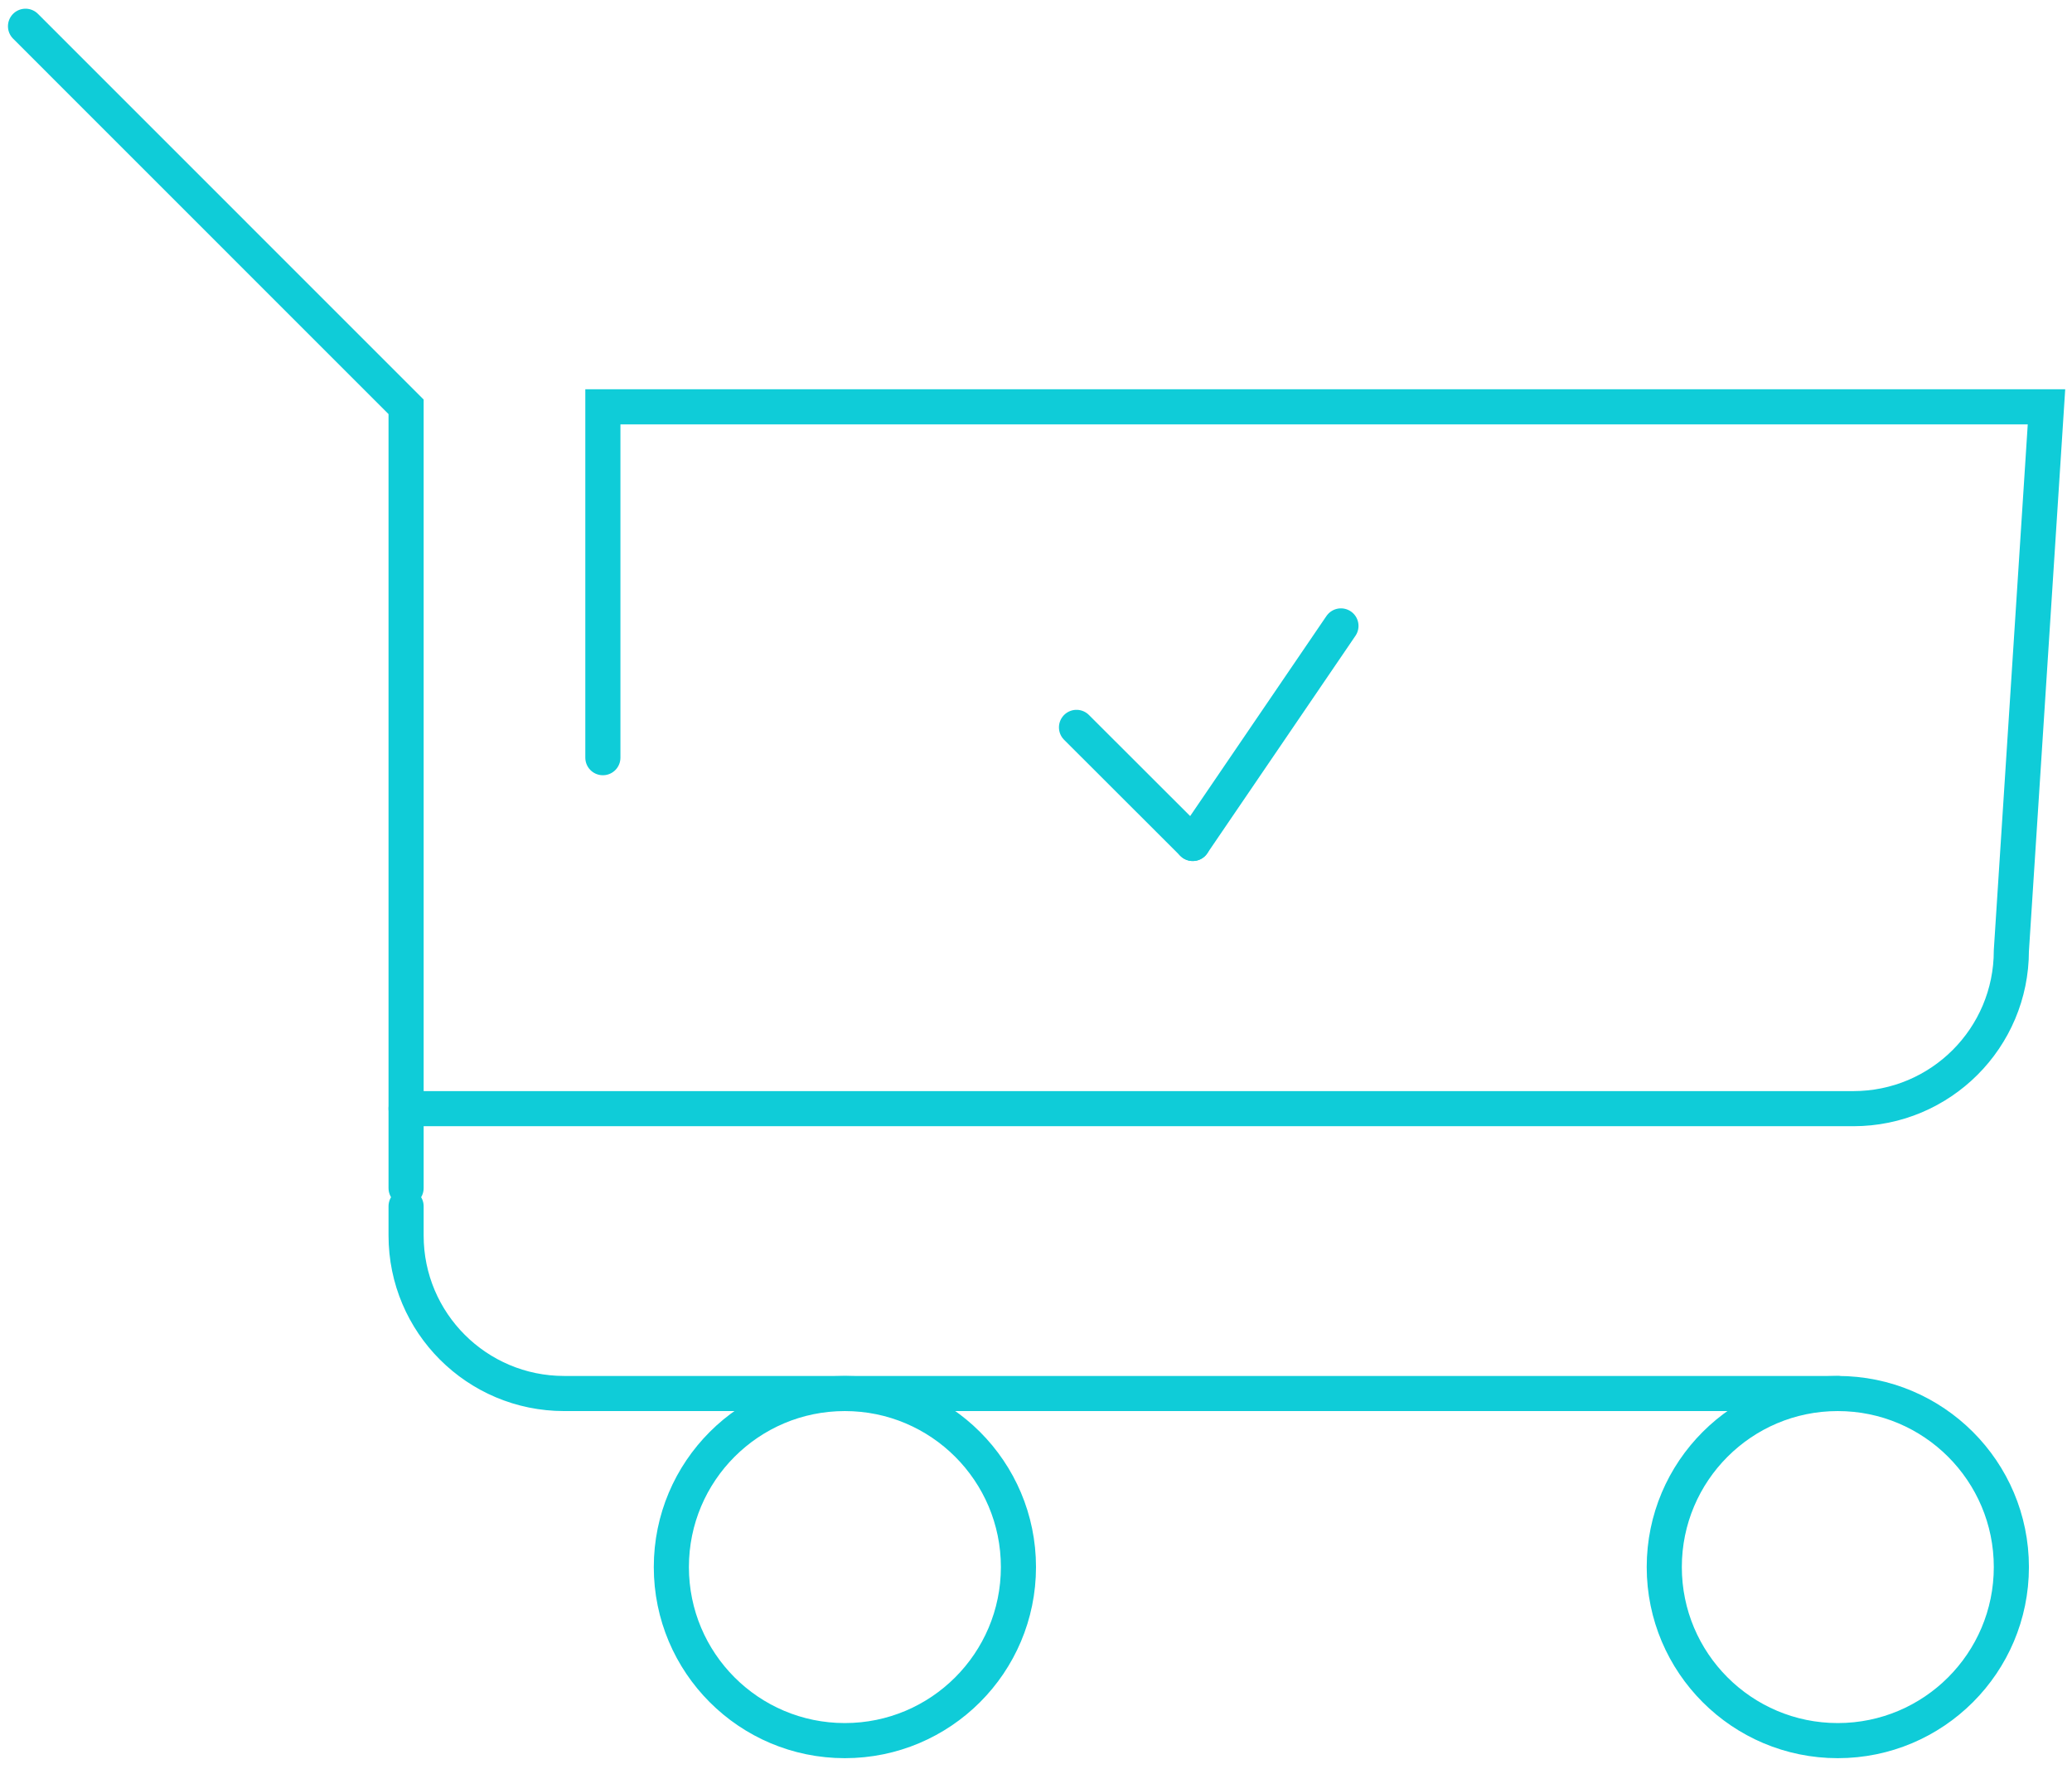 <svg version="1.2" baseProfile="tiny-ps" xmlns="http://www.w3.org/2000/svg" viewBox="0 0 177 151" width="89" height="76">
	<title>Buying Experience</title>
	<style>
		tspan { white-space:pre }
		.shp0 { fill: none;stroke: #0fccd8;stroke-linecap:round;stroke-width: 3 }
	</style>
	<g id="Buying Experience">
		<g id="&lt;Group&gt;">
			<path id="&lt;Path&gt;" class="shp0" d="M34.69 101.45L34.69 34.69L2.18 2.17" />
			<path id="&lt;Path&gt;" class="shp0" d="M156.99 119L48.19 119C40.74 119 34.69 112.96 34.69 105.5L34.69 103" />
			<path id="&lt;Path&gt;" class="shp0" d="M34.69 94.66L158.32 94.66C165.78 94.66 171.82 88.62 171.82 81.16L174.82 34.69L51.5 34.69L51.5 64.67" />
			<path id="&lt;Path&gt;" class="shp0" d="M87 133.83C87 142.02 80.36 148.66 72.17 148.66C63.98 148.66 57.35 142.02 57.35 133.83C57.35 125.64 63.98 119 72.17 119C80.36 119 87 125.64 87 133.83Z" />
			<path id="&lt;Path&gt;" class="shp0" d="M171.82 133.83C171.82 142.02 165.18 148.66 156.99 148.66C148.81 148.66 142.17 142.02 142.17 133.83C142.17 125.64 148.81 119 156.99 119C165.18 119 171.82 125.64 171.82 133.83Z" />
			<path id="&lt;Path&gt;" class="shp0" d="M91.96 62.08L101.89 72" />
			<path id="&lt;Path&gt;" class="shp0" d="M114.55 53.41L101.89 72" />
		</g>
	</g>
</svg>